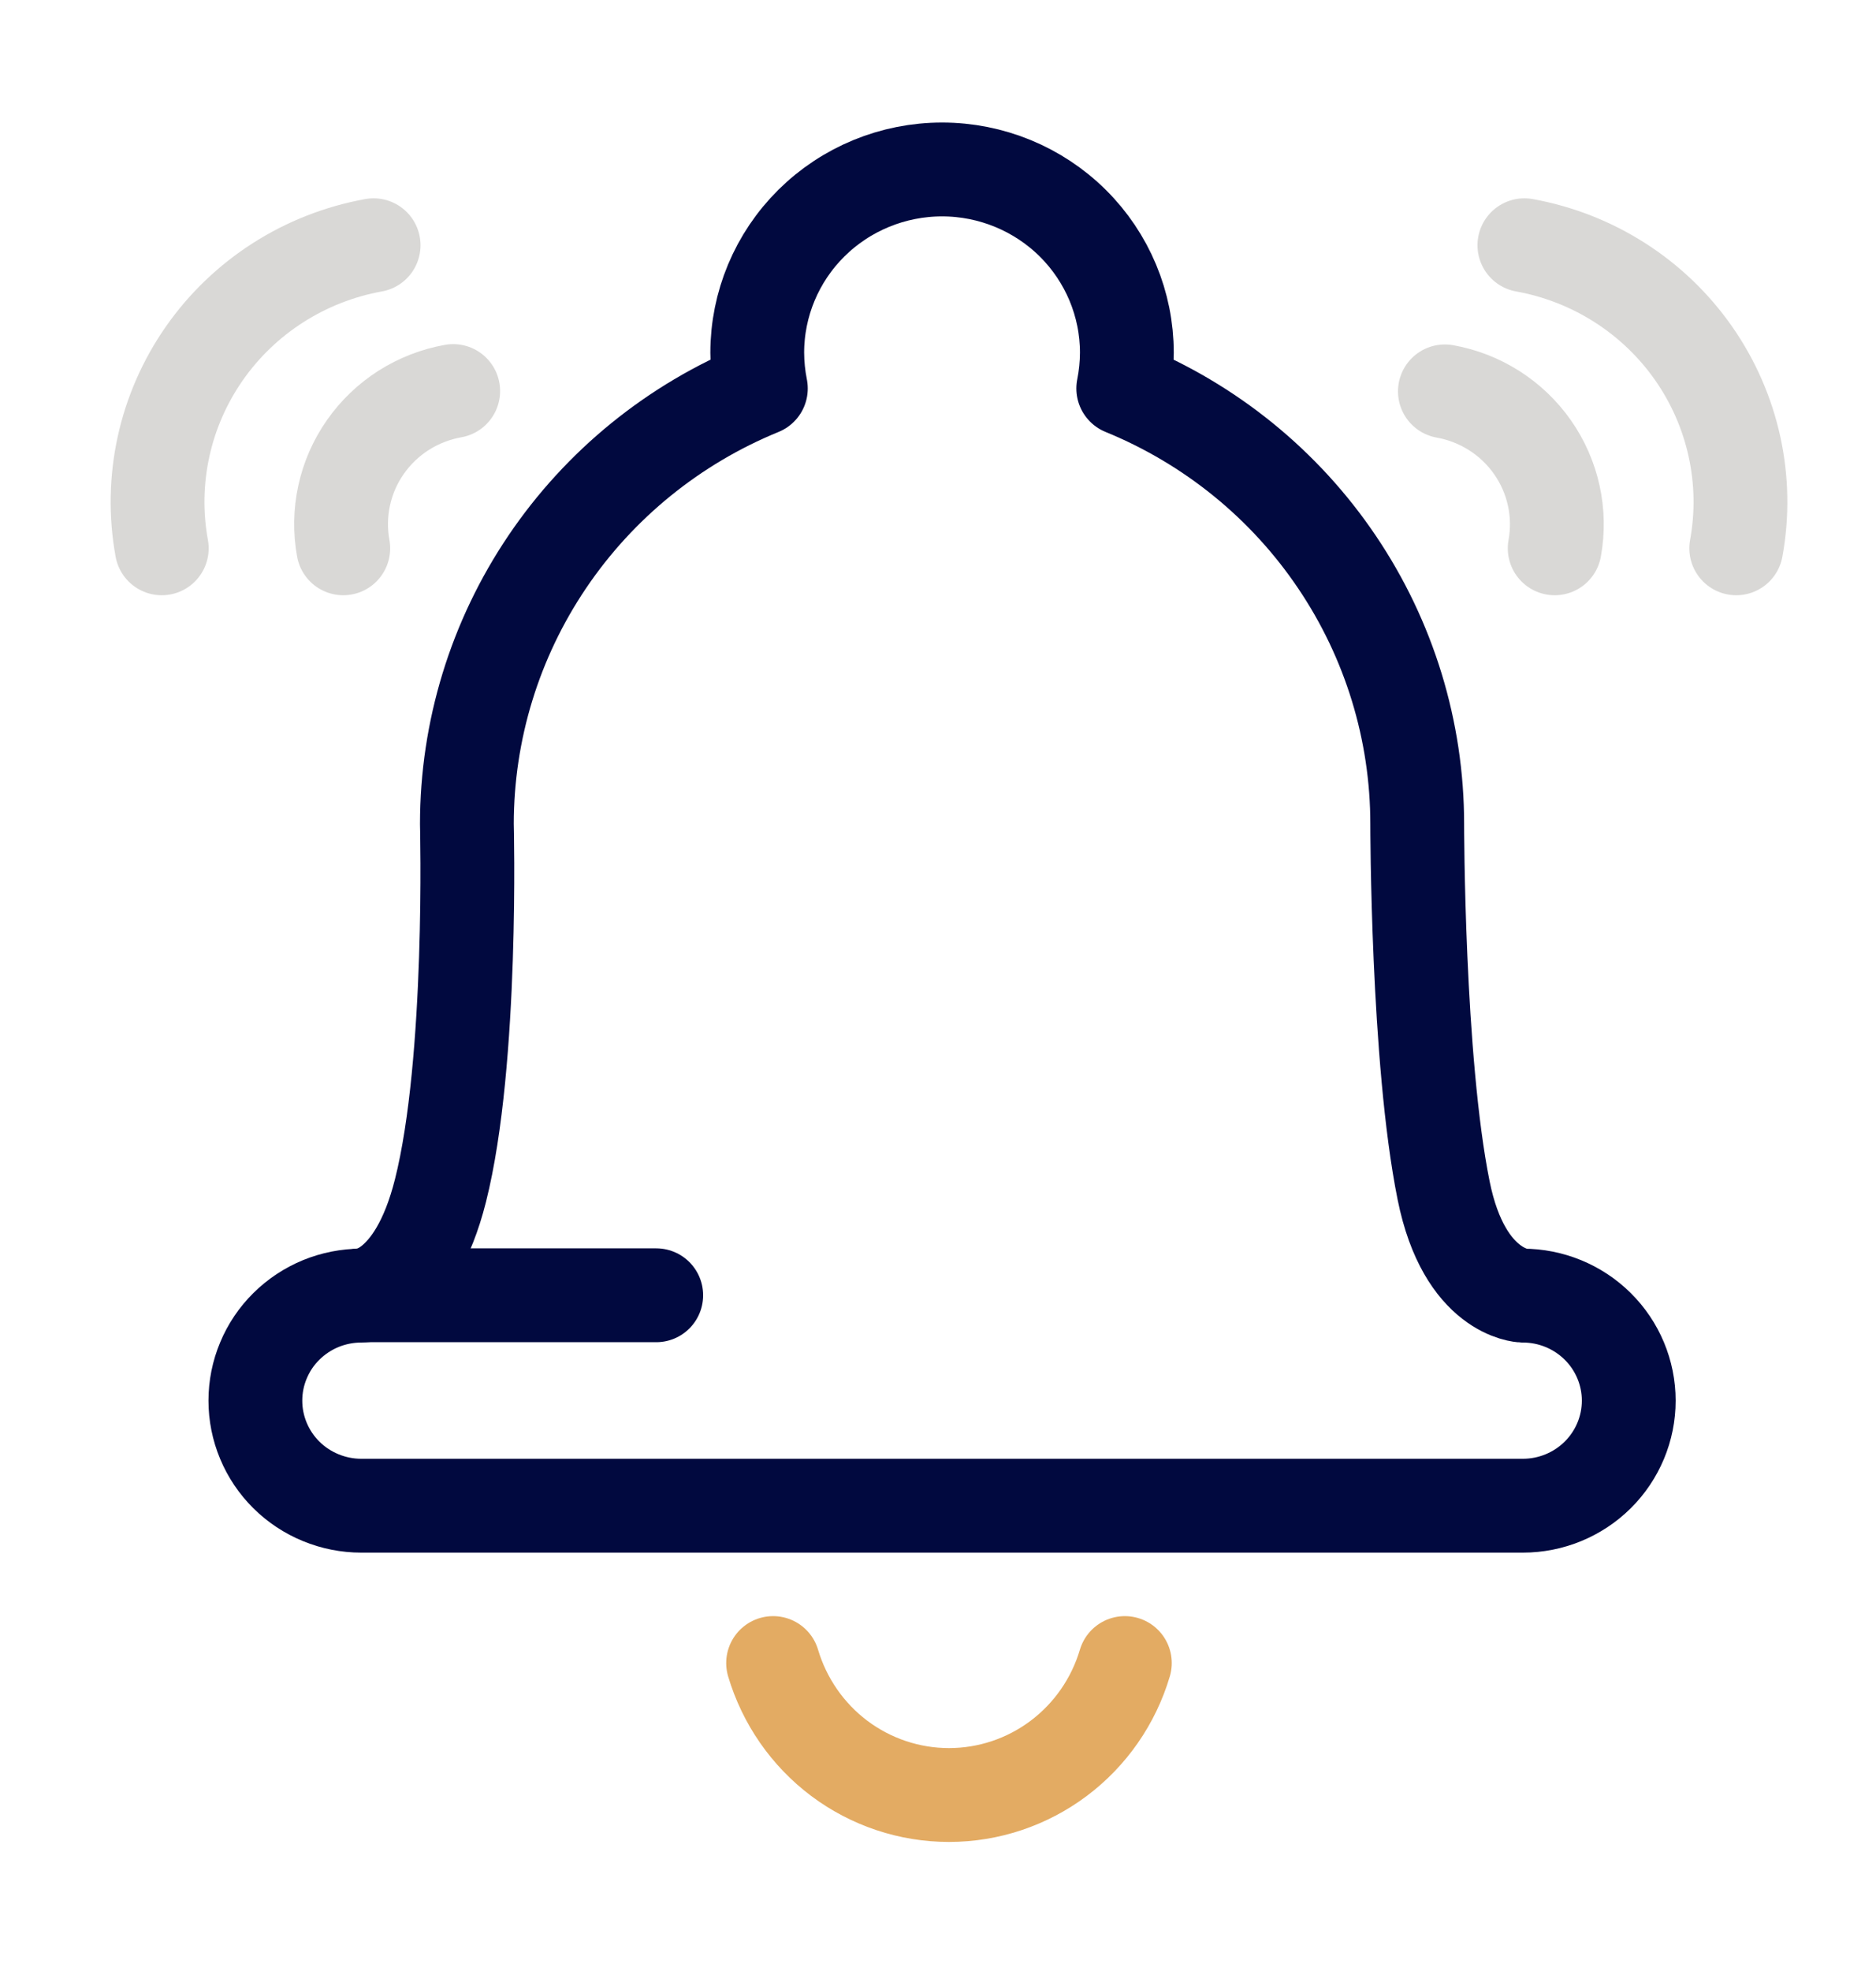 <svg width="40" height="42" viewBox="0 0 40 42" fill="none" xmlns="http://www.w3.org/2000/svg">
<path d="M30.218 17.559C30.218 15.57 29.622 13.627 28.506 11.975C27.391 10.322 25.805 9.036 23.95 8.278C24 8.027 24.026 7.772 24.027 7.517C24.027 6.481 23.612 5.488 22.873 4.755C22.134 4.023 21.131 3.611 20.087 3.611C19.041 3.611 18.039 4.023 17.3 4.755C16.561 5.488 16.146 6.481 16.146 7.517C16.147 7.772 16.173 8.027 16.223 8.278C14.368 9.036 12.783 10.322 11.667 11.975C10.551 13.627 9.955 15.57 9.955 17.559C9.955 17.559 10.088 22.609 9.392 25.369C8.829 27.608 7.703 27.608 7.703 27.608C7.407 27.608 7.113 27.666 6.839 27.778C6.565 27.891 6.316 28.056 6.106 28.264C5.896 28.471 5.73 28.718 5.617 28.99C5.503 29.261 5.445 29.552 5.445 29.846V29.846C5.445 30.14 5.503 30.431 5.617 30.703C5.73 30.974 5.896 31.221 6.106 31.429C6.316 31.637 6.565 31.802 6.839 31.914C7.113 32.027 7.407 32.085 7.703 32.085H32.47C33.069 32.085 33.643 31.849 34.067 31.429C34.49 31.009 34.728 30.44 34.728 29.846V29.846C34.728 29.253 34.49 28.683 34.067 28.264C33.643 27.844 33.069 27.608 32.47 27.608C32.47 27.608 31.223 27.565 30.781 25.369C30.218 22.58 30.218 17.559 30.218 17.559Z" stroke="#01093F" stroke-width="2" stroke-linecap="round" stroke-linejoin="round"/>
<path d="M7.703 27.601H13.992" stroke="#01093F" stroke-width="2" stroke-linecap="round" stroke-linejoin="round"/>
<path d="M23.984 35.438C23.743 36.25 23.248 36.963 22.572 37.47C21.897 37.976 21.077 38.25 20.234 38.25C19.392 38.25 18.572 37.976 17.896 37.47C17.221 36.963 16.726 36.25 16.484 35.438" stroke="#E3AB63" stroke-width="2" stroke-linecap="round" stroke-linejoin="round"/>
<path d="M7.319 11.684C7.251 11.311 7.257 10.929 7.338 10.559C7.418 10.188 7.572 9.837 7.79 9.526C8.007 9.215 8.285 8.949 8.606 8.744C8.928 8.54 9.287 8.4 9.663 8.333" stroke="#D9D8D6" stroke-width="2" stroke-linecap="round" stroke-linejoin="round"/>
<path d="M3.449 11.684C3.184 10.234 3.512 8.739 4.359 7.528C5.206 6.318 6.503 5.49 7.966 5.226" stroke="#D9D8D6" stroke-width="2" stroke-linecap="round" stroke-linejoin="round"/>
<path d="M33.149 11.684C33.286 10.932 33.116 10.158 32.677 9.531C32.238 8.904 31.565 8.475 30.808 8.34" stroke="#D9D8D6" stroke-width="2" stroke-linecap="round" stroke-linejoin="round"/>
<path d="M37.02 11.684C37.285 10.234 36.957 8.739 36.11 7.528C35.263 6.318 33.966 5.49 32.503 5.226" stroke="#D9D8D6" stroke-width="2" stroke-linecap="round" stroke-linejoin="round"/>
</svg>
